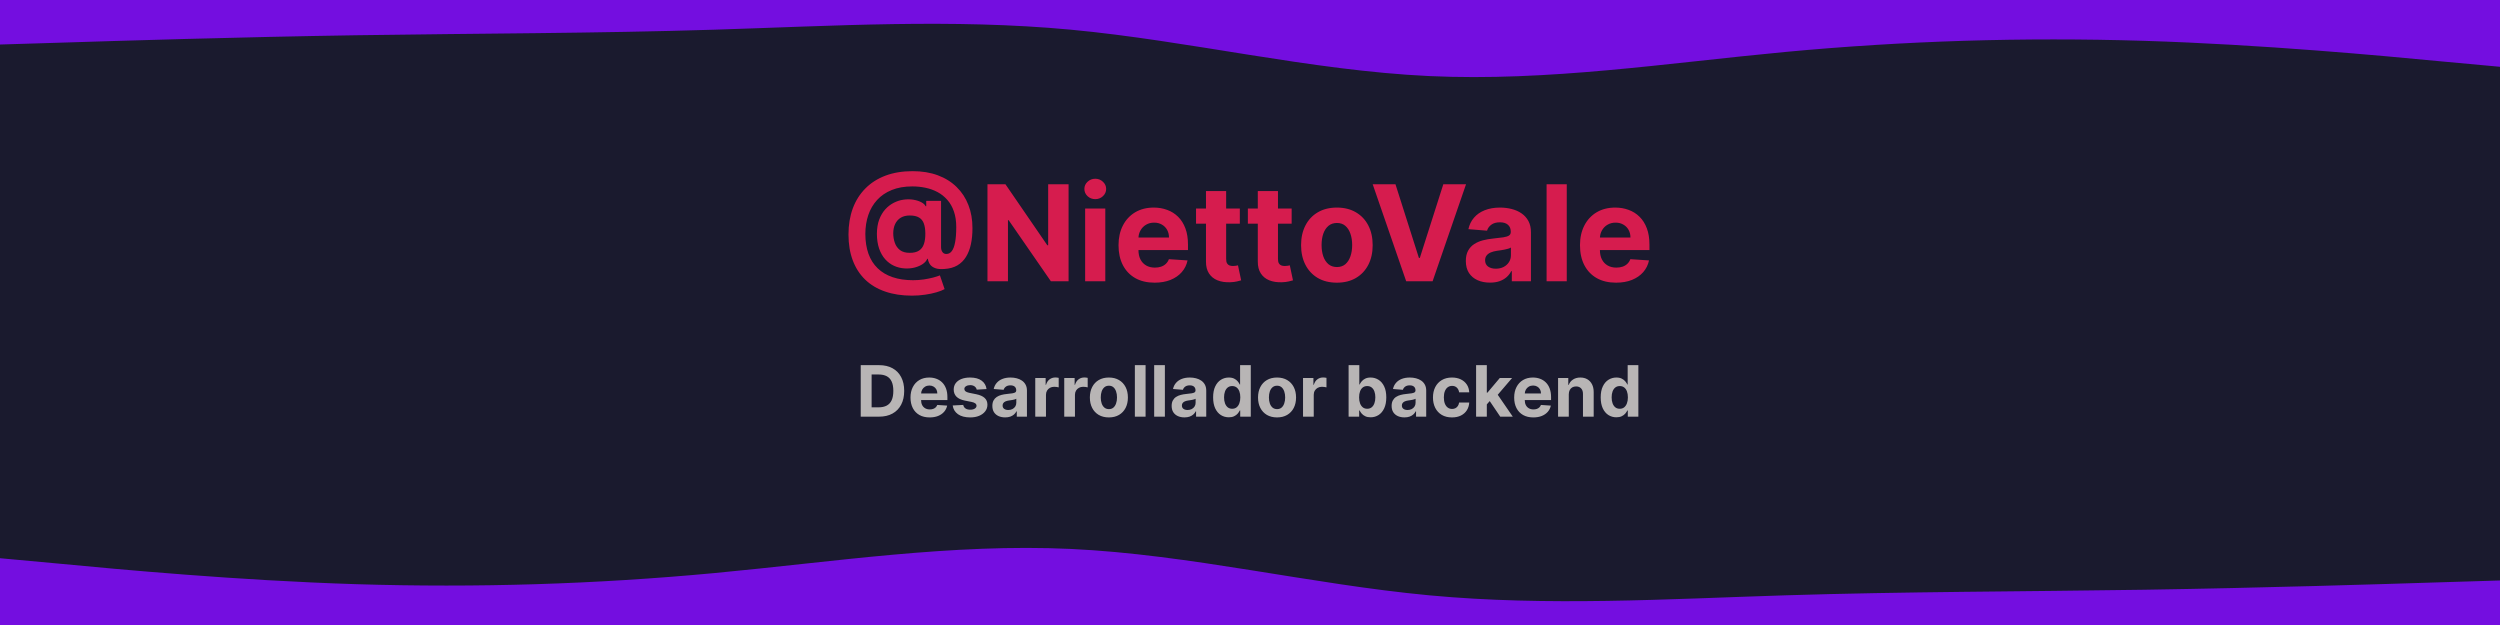 <svg width="1200" height="300" viewBox="0 0 1200 300" fill="none" xmlns="http://www.w3.org/2000/svg">
<g clip-path="url(#clip0_16_23)">
<rect width="1200" height="300" fill="#1A1A2E"/>
<path d="M437.75 141.909C432.917 141.909 428.614 141.25 424.841 139.932C421.068 138.629 417.879 136.72 415.273 134.205C412.667 131.674 410.682 128.591 409.318 124.955C407.955 121.318 407.273 117.182 407.273 112.545C407.273 107.97 407.955 103.818 409.318 100.091C410.697 96.364 412.705 93.167 415.341 90.5C417.977 87.818 421.197 85.758 425 84.318C428.818 82.879 433.167 82.159 438.045 82.159C442.561 82.159 446.591 82.818 450.136 84.136C453.697 85.454 456.712 87.333 459.182 89.773C461.667 92.197 463.553 95.083 464.841 98.432C466.144 101.765 466.788 105.455 466.773 109.5C466.788 112.288 466.545 114.848 466.045 117.182C465.545 119.515 464.758 121.553 463.682 123.295C462.621 125.023 461.227 126.394 459.5 127.409C457.773 128.409 455.682 128.977 453.227 129.114C451.47 129.25 450.045 129.121 448.955 128.727C447.864 128.333 447.03 127.75 446.455 126.977C445.894 126.189 445.53 125.273 445.364 124.227H445.091C444.727 125.136 444.015 125.962 442.955 126.705C441.894 127.432 440.598 128 439.068 128.409C437.553 128.803 435.939 128.947 434.227 128.841C432.439 128.735 430.742 128.318 429.136 127.591C427.545 126.864 426.129 125.811 424.886 124.432C423.659 123.053 422.689 121.348 421.977 119.318C421.28 117.288 420.924 114.939 420.909 112.273C420.924 109.636 421.295 107.341 422.023 105.386C422.765 103.432 423.742 101.788 424.955 100.455C426.182 99.121 427.545 98.076 429.045 97.318C430.545 96.561 432.053 96.076 433.568 95.864C435.28 95.606 436.902 95.606 438.432 95.864C439.962 96.121 441.25 96.538 442.295 97.114C443.356 97.689 444.015 98.311 444.273 98.977H444.591V96.432H451.705V118.614C451.72 119.659 451.955 120.47 452.409 121.045C452.864 121.621 453.477 121.909 454.25 121.909C455.295 121.909 456.167 121.447 456.864 120.523C457.576 119.598 458.106 118.182 458.455 116.273C458.818 114.364 459 111.932 459 108.977C459 106.129 458.621 103.629 457.864 101.477C457.121 99.311 456.076 97.47 454.727 95.954C453.394 94.424 451.841 93.182 450.068 92.227C448.295 91.273 446.371 90.576 444.295 90.136C442.235 89.697 440.114 89.477 437.932 89.477C434.159 89.477 430.864 90.053 428.045 91.204C425.227 92.341 422.879 93.939 421 96C419.121 98.061 417.712 100.477 416.773 103.25C415.848 106.008 415.379 109.015 415.364 112.273C415.379 115.864 415.879 119.045 416.864 121.818C417.864 124.576 419.333 126.894 421.273 128.773C423.212 130.652 425.606 132.076 428.455 133.045C431.303 134.015 434.576 134.5 438.273 134.5C440.015 134.5 441.72 134.379 443.386 134.136C445.053 133.879 446.561 133.576 447.909 133.227C449.258 132.864 450.341 132.515 451.159 132.182L453.409 138.773C452.455 139.318 451.159 139.826 449.523 140.295C447.902 140.78 446.068 141.167 444.023 141.455C441.992 141.758 439.902 141.909 437.75 141.909ZM436.705 121.364C438.553 121.364 440.023 121.008 441.114 120.295C442.22 119.583 443.008 118.53 443.477 117.136C443.962 115.727 444.189 113.992 444.159 111.932C444.144 110.114 443.909 108.576 443.455 107.318C443.015 106.045 442.25 105.083 441.159 104.432C440.083 103.765 438.583 103.432 436.659 103.432C434.977 103.432 433.545 103.788 432.364 104.5C431.197 105.212 430.303 106.212 429.682 107.5C429.076 108.773 428.765 110.273 428.75 112C428.765 113.606 429.023 115.129 429.523 116.568C430.023 117.992 430.848 119.152 432 120.045C433.152 120.924 434.72 121.364 436.705 121.364ZM512.915 88.454V135H504.415L484.165 105.705H483.824V135H473.983V88.454H482.619L502.71 117.727H503.119V88.454H512.915ZM520.864 135V100.091H530.545V135H520.864ZM525.727 95.591C524.288 95.591 523.053 95.114 522.023 94.159C521.008 93.189 520.5 92.03 520.5 90.682C520.5 89.349 521.008 88.204 522.023 87.25C523.053 86.28 524.288 85.796 525.727 85.796C527.167 85.796 528.394 86.28 529.409 87.25C530.439 88.204 530.955 89.349 530.955 90.682C530.955 92.03 530.439 93.189 529.409 94.159C528.394 95.114 527.167 95.591 525.727 95.591ZM554.21 135.682C550.619 135.682 547.528 134.955 544.938 133.5C542.362 132.03 540.377 129.955 538.983 127.273C537.589 124.576 536.892 121.386 536.892 117.705C536.892 114.114 537.589 110.962 538.983 108.25C540.377 105.538 542.339 103.424 544.869 101.909C547.415 100.394 550.4 99.636 553.824 99.636C556.127 99.636 558.271 100.008 560.256 100.75C562.256 101.477 563.998 102.576 565.483 104.045C566.983 105.515 568.15 107.364 568.983 109.591C569.816 111.803 570.233 114.394 570.233 117.364V120.023H540.756V114.023H561.119C561.119 112.629 560.816 111.394 560.21 110.318C559.604 109.242 558.763 108.402 557.688 107.795C556.627 107.174 555.392 106.864 553.983 106.864C552.513 106.864 551.21 107.205 550.074 107.886C548.953 108.553 548.074 109.455 547.438 110.591C546.801 111.712 546.475 112.962 546.46 114.341V120.045C546.46 121.773 546.778 123.265 547.415 124.523C548.066 125.78 548.983 126.75 550.165 127.432C551.347 128.114 552.748 128.455 554.369 128.455C555.445 128.455 556.43 128.303 557.324 128C558.218 127.697 558.983 127.242 559.619 126.636C560.256 126.03 560.741 125.288 561.074 124.409L570.028 125C569.574 127.152 568.642 129.03 567.233 130.636C565.839 132.227 564.036 133.47 561.824 134.364C559.627 135.242 557.089 135.682 554.21 135.682ZM595.119 100.091V107.364H574.097V100.091H595.119ZM578.869 91.727H588.551V124.273C588.551 125.167 588.688 125.864 588.96 126.364C589.233 126.848 589.612 127.189 590.097 127.386C590.597 127.583 591.172 127.682 591.824 127.682C592.278 127.682 592.733 127.644 593.188 127.568C593.642 127.477 593.991 127.409 594.233 127.364L595.756 134.568C595.271 134.72 594.589 134.894 593.71 135.091C592.831 135.303 591.763 135.432 590.506 135.477C588.172 135.568 586.127 135.258 584.369 134.545C582.627 133.833 581.271 132.727 580.301 131.227C579.331 129.727 578.854 127.833 578.869 125.545V91.727ZM619.994 100.091V107.364H598.972V100.091H619.994ZM603.744 91.727H613.426V124.273C613.426 125.167 613.563 125.864 613.835 126.364C614.108 126.848 614.487 127.189 614.972 127.386C615.472 127.583 616.047 127.682 616.699 127.682C617.153 127.682 617.608 127.644 618.062 127.568C618.517 127.477 618.866 127.409 619.108 127.364L620.631 134.568C620.146 134.72 619.464 134.894 618.585 135.091C617.706 135.303 616.638 135.432 615.381 135.477C613.047 135.568 611.002 135.258 609.244 134.545C607.502 133.833 606.146 132.727 605.176 131.227C604.206 129.727 603.729 127.833 603.744 125.545V91.727ZM641.699 135.682C638.169 135.682 635.116 134.932 632.54 133.432C629.979 131.917 628.002 129.811 626.608 127.114C625.214 124.402 624.517 121.258 624.517 117.682C624.517 114.076 625.214 110.924 626.608 108.227C628.002 105.515 629.979 103.409 632.54 101.909C635.116 100.394 638.169 99.636 641.699 99.636C645.229 99.636 648.275 100.394 650.835 101.909C653.411 103.409 655.396 105.515 656.79 108.227C658.184 110.924 658.881 114.076 658.881 117.682C658.881 121.258 658.184 124.402 656.79 127.114C655.396 129.811 653.411 131.917 650.835 133.432C648.275 134.932 645.229 135.682 641.699 135.682ZM641.744 128.182C643.35 128.182 644.691 127.727 645.767 126.818C646.843 125.894 647.653 124.636 648.199 123.045C648.759 121.455 649.04 119.644 649.04 117.614C649.04 115.583 648.759 113.773 648.199 112.182C647.653 110.591 646.843 109.333 645.767 108.409C644.691 107.485 643.35 107.023 641.744 107.023C640.123 107.023 638.759 107.485 637.653 108.409C636.563 109.333 635.737 110.591 635.176 112.182C634.631 113.773 634.358 115.583 634.358 117.614C634.358 119.644 634.631 121.455 635.176 123.045C635.737 124.636 636.563 125.894 637.653 126.818C638.759 127.727 640.123 128.182 641.744 128.182ZM669.83 88.454L681.08 123.818H681.511L692.784 88.454H703.693L687.648 135H674.966L658.898 88.454H669.83ZM715.193 135.659C712.966 135.659 710.981 135.273 709.239 134.5C707.496 133.712 706.117 132.553 705.102 131.023C704.102 129.477 703.602 127.553 703.602 125.25C703.602 123.311 703.958 121.682 704.67 120.364C705.383 119.045 706.352 117.985 707.58 117.182C708.807 116.379 710.201 115.773 711.761 115.364C713.337 114.955 714.989 114.667 716.716 114.5C718.746 114.288 720.383 114.091 721.625 113.909C722.867 113.712 723.769 113.424 724.33 113.045C724.89 112.667 725.17 112.106 725.17 111.364V111.227C725.17 109.788 724.716 108.674 723.807 107.886C722.913 107.098 721.64 106.705 719.989 106.705C718.246 106.705 716.86 107.091 715.83 107.864C714.799 108.621 714.117 109.576 713.784 110.727L704.83 110C705.284 107.879 706.178 106.045 707.511 104.5C708.845 102.939 710.564 101.742 712.67 100.909C714.792 100.061 717.246 99.636 720.034 99.636C721.973 99.636 723.83 99.864 725.602 100.318C727.39 100.773 728.973 101.477 730.352 102.432C731.746 103.386 732.845 104.614 733.648 106.114C734.451 107.598 734.852 109.379 734.852 111.455V135H725.67V130.159H725.398C724.837 131.25 724.087 132.212 723.148 133.045C722.208 133.864 721.08 134.508 719.761 134.977C718.443 135.432 716.92 135.659 715.193 135.659ZM717.966 128.977C719.39 128.977 720.648 128.697 721.739 128.136C722.83 127.561 723.686 126.788 724.307 125.818C724.928 124.848 725.239 123.75 725.239 122.523V118.818C724.936 119.015 724.519 119.197 723.989 119.364C723.473 119.515 722.89 119.659 722.239 119.795C721.587 119.917 720.936 120.03 720.284 120.136C719.633 120.227 719.042 120.311 718.511 120.386C717.375 120.553 716.383 120.818 715.534 121.182C714.686 121.545 714.027 122.038 713.557 122.659C713.087 123.265 712.852 124.023 712.852 124.932C712.852 126.25 713.33 127.258 714.284 127.955C715.254 128.636 716.481 128.977 717.966 128.977ZM752.045 88.454V135H742.364V88.454H752.045ZM775.71 135.682C772.119 135.682 769.028 134.955 766.438 133.5C763.862 132.03 761.877 129.955 760.483 127.273C759.089 124.576 758.392 121.386 758.392 117.705C758.392 114.114 759.089 110.962 760.483 108.25C761.877 105.538 763.839 103.424 766.369 101.909C768.915 100.394 771.9 99.636 775.324 99.636C777.627 99.636 779.771 100.008 781.756 100.75C783.756 101.477 785.498 102.576 786.983 104.045C788.483 105.515 789.65 107.364 790.483 109.591C791.316 111.803 791.733 114.394 791.733 117.364V120.023H762.256V114.023H782.619C782.619 112.629 782.316 111.394 781.71 110.318C781.104 109.242 780.263 108.402 779.188 107.795C778.127 107.174 776.892 106.864 775.483 106.864C774.013 106.864 772.71 107.205 771.574 107.886C770.453 108.553 769.574 109.455 768.938 110.591C768.301 111.712 767.975 112.962 767.96 114.341V120.045C767.96 121.773 768.278 123.265 768.915 124.523C769.566 125.78 770.483 126.75 771.665 127.432C772.847 128.114 774.248 128.455 775.869 128.455C776.945 128.455 777.93 128.303 778.824 128C779.718 127.697 780.483 127.242 781.119 126.636C781.756 126.03 782.241 125.288 782.574 124.409L791.528 125C791.074 127.152 790.142 129.03 788.733 130.636C787.339 132.227 785.536 133.47 783.324 134.364C781.127 135.242 778.589 135.682 775.71 135.682Z" fill="#D61C4E"/>
<path d="M421.915 200H413.149V175.273H421.987C424.474 175.273 426.616 175.768 428.411 176.758C430.205 177.74 431.586 179.152 432.552 180.996C433.526 182.839 434.013 185.045 434.013 187.612C434.013 190.188 433.526 192.402 432.552 194.253C431.586 196.104 430.197 197.525 428.386 198.515C426.583 199.505 424.426 200 421.915 200ZM418.377 195.521H421.697C423.243 195.521 424.543 195.247 425.597 194.7C426.66 194.144 427.457 193.287 427.988 192.128C428.527 190.961 428.797 189.455 428.797 187.612C428.797 185.785 428.527 184.292 427.988 183.133C427.457 181.974 426.664 181.121 425.609 180.573C424.555 180.026 423.255 179.752 421.71 179.752H418.377V195.521ZM446.241 200.362C444.333 200.362 442.691 199.976 441.314 199.203C439.946 198.422 438.892 197.32 438.151 195.895C437.411 194.462 437.04 192.768 437.04 190.812C437.04 188.904 437.411 187.23 438.151 185.789C438.892 184.348 439.934 183.225 441.278 182.42C442.631 181.616 444.216 181.213 446.035 181.213C447.259 181.213 448.398 181.41 449.452 181.805C450.515 182.191 451.44 182.775 452.229 183.555C453.026 184.336 453.646 185.318 454.089 186.501C454.531 187.677 454.753 189.053 454.753 190.631V192.043H439.093V188.856H449.911C449.911 188.115 449.75 187.459 449.428 186.888C449.106 186.316 448.659 185.87 448.088 185.548C447.524 185.218 446.868 185.053 446.12 185.053C445.339 185.053 444.647 185.234 444.043 185.596C443.448 185.95 442.981 186.429 442.643 187.033C442.305 187.628 442.131 188.292 442.123 189.025V192.055C442.123 192.973 442.292 193.766 442.631 194.434C442.977 195.102 443.464 195.617 444.091 195.979C444.719 196.342 445.464 196.523 446.325 196.523C446.897 196.523 447.42 196.442 447.895 196.281C448.37 196.12 448.776 195.879 449.114 195.557C449.452 195.235 449.71 194.84 449.887 194.374L454.644 194.688C454.403 195.83 453.907 196.829 453.159 197.682C452.418 198.527 451.461 199.187 450.285 199.662C449.118 200.129 447.77 200.362 446.241 200.362ZM473.54 186.743L468.831 187.033C468.75 186.63 468.577 186.268 468.312 185.946C468.046 185.616 467.696 185.354 467.261 185.161C466.835 184.96 466.323 184.859 465.728 184.859C464.931 184.859 464.259 185.028 463.711 185.366C463.164 185.696 462.89 186.139 462.89 186.695C462.89 187.137 463.068 187.512 463.422 187.817C463.776 188.123 464.384 188.369 465.245 188.554L468.601 189.23C470.404 189.6 471.749 190.196 472.634 191.017C473.519 191.838 473.962 192.917 473.962 194.253C473.962 195.468 473.604 196.535 472.888 197.452C472.179 198.37 471.205 199.086 469.966 199.602C468.734 200.109 467.314 200.362 465.704 200.362C463.249 200.362 461.293 199.851 459.836 198.829C458.387 197.799 457.538 196.398 457.288 194.627L462.347 194.362C462.5 195.11 462.87 195.682 463.458 196.076C464.046 196.462 464.798 196.656 465.716 196.656C466.617 196.656 467.342 196.482 467.889 196.136C468.444 195.782 468.726 195.327 468.734 194.772C468.726 194.305 468.529 193.923 468.143 193.625C467.756 193.319 467.161 193.086 466.356 192.925L463.144 192.285C461.333 191.923 459.985 191.295 459.099 190.401C458.222 189.508 457.783 188.369 457.783 186.984C457.783 185.793 458.105 184.767 458.749 183.906C459.401 183.044 460.315 182.38 461.49 181.913C462.673 181.446 464.058 181.213 465.643 181.213C467.986 181.213 469.829 181.708 471.173 182.698C472.525 183.688 473.314 185.036 473.54 186.743ZM482.489 200.35C481.306 200.35 480.252 200.145 479.326 199.734C478.4 199.316 477.668 198.7 477.129 197.887C476.597 197.066 476.332 196.044 476.332 194.82C476.332 193.79 476.521 192.925 476.899 192.224C477.277 191.524 477.793 190.961 478.445 190.534C479.097 190.107 479.837 189.786 480.666 189.568C481.503 189.351 482.381 189.198 483.298 189.109C484.377 188.997 485.246 188.892 485.906 188.795C486.566 188.691 487.045 188.538 487.343 188.337C487.641 188.135 487.79 187.838 487.79 187.443V187.371C487.79 186.606 487.548 186.014 487.065 185.596C486.59 185.177 485.914 184.968 485.037 184.968C484.111 184.968 483.375 185.173 482.827 185.584C482.28 185.986 481.918 186.493 481.741 187.105L476.984 186.719C477.225 185.592 477.7 184.618 478.408 183.797C479.117 182.968 480.03 182.332 481.149 181.889C482.276 181.438 483.58 181.213 485.061 181.213C486.091 181.213 487.077 181.334 488.019 181.575C488.969 181.817 489.81 182.191 490.543 182.698C491.283 183.205 491.867 183.857 492.293 184.654C492.72 185.443 492.933 186.389 492.933 187.491V200H488.055V197.428H487.911C487.613 198.008 487.214 198.519 486.715 198.962C486.216 199.396 485.616 199.738 484.916 199.988C484.216 200.229 483.407 200.35 482.489 200.35ZM483.962 196.8C484.719 196.8 485.387 196.652 485.967 196.354C486.546 196.048 487.001 195.637 487.331 195.122C487.661 194.607 487.826 194.023 487.826 193.371V191.403C487.665 191.508 487.444 191.605 487.162 191.693C486.888 191.774 486.578 191.85 486.232 191.923C485.886 191.987 485.54 192.047 485.194 192.104C484.848 192.152 484.534 192.196 484.252 192.237C483.648 192.325 483.121 192.466 482.67 192.659C482.22 192.852 481.87 193.114 481.62 193.444C481.371 193.766 481.246 194.168 481.246 194.651C481.246 195.352 481.499 195.887 482.006 196.257C482.522 196.619 483.174 196.8 483.962 196.8ZM496.924 200V181.455H501.91V184.69H502.103C502.441 183.539 503.009 182.67 503.806 182.082C504.603 181.487 505.52 181.189 506.559 181.189C506.816 181.189 507.094 181.205 507.392 181.237C507.69 181.269 507.951 181.314 508.176 181.37V185.934C507.935 185.862 507.601 185.797 507.174 185.741C506.748 185.684 506.357 185.656 506.003 185.656C505.247 185.656 504.57 185.821 503.975 186.151C503.387 186.473 502.92 186.924 502.574 187.504C502.236 188.083 502.067 188.751 502.067 189.508V200H496.924ZM510.836 200V181.455H515.822V184.69H516.015C516.354 183.539 516.921 182.67 517.718 182.082C518.515 181.487 519.432 181.189 520.471 181.189C520.728 181.189 521.006 181.205 521.304 181.237C521.602 181.269 521.863 181.314 522.089 181.37V185.934C521.847 185.862 521.513 185.797 521.086 185.741C520.66 185.684 520.269 185.656 519.915 185.656C519.159 185.656 518.483 185.821 517.887 186.151C517.299 186.473 516.832 186.924 516.486 187.504C516.148 188.083 515.979 188.751 515.979 189.508V200H510.836ZM532.264 200.362C530.388 200.362 528.766 199.964 527.398 199.167C526.038 198.362 524.987 197.243 524.247 195.81C523.506 194.37 523.136 192.699 523.136 190.8C523.136 188.884 523.506 187.21 524.247 185.777C524.987 184.336 526.038 183.217 527.398 182.42C528.766 181.616 530.388 181.213 532.264 181.213C534.139 181.213 535.757 181.616 537.118 182.42C538.486 183.217 539.54 184.336 540.281 185.777C541.021 187.21 541.392 188.884 541.392 190.8C541.392 192.699 541.021 194.37 540.281 195.81C539.54 197.243 538.486 198.362 537.118 199.167C535.757 199.964 534.139 200.362 532.264 200.362ZM532.288 196.378C533.141 196.378 533.854 196.136 534.425 195.653C534.997 195.162 535.427 194.494 535.717 193.649C536.015 192.804 536.164 191.842 536.164 190.763C536.164 189.685 536.015 188.723 535.717 187.878C535.427 187.033 534.997 186.365 534.425 185.874C533.854 185.383 533.141 185.137 532.288 185.137C531.427 185.137 530.702 185.383 530.115 185.874C529.535 186.365 529.096 187.033 528.799 187.878C528.509 188.723 528.364 189.685 528.364 190.763C528.364 191.842 528.509 192.804 528.799 193.649C529.096 194.494 529.535 195.162 530.115 195.653C530.702 196.136 531.427 196.378 532.288 196.378ZM549.88 175.273V200H544.736V175.273H549.88ZM559.143 175.273V200H554V175.273H559.143ZM568.552 200.35C567.369 200.35 566.314 200.145 565.388 199.734C564.463 199.316 563.73 198.7 563.191 197.887C562.66 197.066 562.394 196.044 562.394 194.82C562.394 193.79 562.583 192.925 562.962 192.224C563.34 191.524 563.855 190.961 564.507 190.534C565.159 190.107 565.9 189.786 566.729 189.568C567.566 189.351 568.443 189.198 569.361 189.109C570.439 188.997 571.309 188.892 571.969 188.795C572.629 188.691 573.108 188.538 573.406 188.337C573.703 188.135 573.852 187.838 573.852 187.443V187.371C573.852 186.606 573.611 186.014 573.128 185.596C572.653 185.177 571.977 184.968 571.099 184.968C570.174 184.968 569.437 185.173 568.89 185.584C568.343 185.986 567.98 186.493 567.803 187.105L563.046 186.719C563.288 185.592 563.763 184.618 564.471 183.797C565.179 182.968 566.093 182.332 567.212 181.889C568.339 181.438 569.643 181.213 571.124 181.213C572.154 181.213 573.14 181.334 574.082 181.575C575.031 181.817 575.873 182.191 576.605 182.698C577.346 183.205 577.929 183.857 578.356 184.654C578.782 185.443 578.996 186.389 578.996 187.491V200H574.118V197.428H573.973C573.675 198.008 573.277 198.519 572.778 198.962C572.279 199.396 571.679 199.738 570.979 199.988C570.278 200.229 569.469 200.35 568.552 200.35ZM570.025 196.8C570.781 196.8 571.45 196.652 572.029 196.354C572.609 196.048 573.063 195.637 573.393 195.122C573.723 194.607 573.888 194.023 573.888 193.371V191.403C573.728 191.508 573.506 191.605 573.224 191.693C572.951 191.774 572.641 191.85 572.295 191.923C571.949 191.987 571.603 192.047 571.256 192.104C570.91 192.152 570.596 192.196 570.315 192.237C569.711 192.325 569.184 192.466 568.733 192.659C568.282 192.852 567.932 193.114 567.683 193.444C567.433 193.766 567.308 194.168 567.308 194.651C567.308 195.352 567.562 195.887 568.069 196.257C568.584 196.619 569.236 196.8 570.025 196.8ZM589.82 200.302C588.411 200.302 587.136 199.94 585.993 199.215C584.858 198.483 583.956 197.408 583.288 195.991C582.628 194.567 582.298 192.82 582.298 190.751C582.298 188.626 582.64 186.86 583.324 185.451C584.008 184.034 584.918 182.976 586.053 182.276C587.196 181.567 588.448 181.213 589.808 181.213C590.846 181.213 591.712 181.39 592.404 181.744C593.104 182.09 593.667 182.525 594.094 183.048C594.529 183.563 594.859 184.071 595.084 184.57H595.241V175.273H600.373V200H595.301V197.03H595.084C594.843 197.545 594.501 198.056 594.058 198.563C593.623 199.062 593.056 199.477 592.355 199.807C591.663 200.137 590.818 200.302 589.82 200.302ZM591.45 196.209C592.279 196.209 592.979 195.983 593.551 195.533C594.13 195.074 594.573 194.434 594.879 193.613C595.193 192.792 595.35 191.83 595.35 190.727C595.35 189.625 595.197 188.667 594.891 187.854C594.585 187.041 594.142 186.413 593.563 185.97C592.983 185.527 592.279 185.306 591.45 185.306C590.605 185.306 589.892 185.536 589.313 185.994C588.733 186.453 588.295 187.089 587.997 187.902C587.699 188.715 587.55 189.657 587.55 190.727C587.55 191.806 587.699 192.76 587.997 193.589C588.303 194.41 588.741 195.054 589.313 195.521C589.892 195.979 590.605 196.209 591.45 196.209ZM612.981 200.362C611.105 200.362 609.483 199.964 608.115 199.167C606.755 198.362 605.704 197.243 604.964 195.81C604.223 194.37 603.853 192.699 603.853 190.8C603.853 188.884 604.223 187.21 604.964 185.777C605.704 184.336 606.755 183.217 608.115 182.42C609.483 181.616 611.105 181.213 612.981 181.213C614.856 181.213 616.474 181.616 617.834 182.42C619.203 183.217 620.257 184.336 620.998 185.777C621.738 187.21 622.108 188.884 622.108 190.8C622.108 192.699 621.738 194.37 620.998 195.81C620.257 197.243 619.203 198.362 617.834 199.167C616.474 199.964 614.856 200.362 612.981 200.362ZM613.005 196.378C613.858 196.378 614.57 196.136 615.142 195.653C615.713 195.162 616.144 194.494 616.434 193.649C616.732 192.804 616.881 191.842 616.881 190.763C616.881 189.685 616.732 188.723 616.434 187.878C616.144 187.033 615.713 186.365 615.142 185.874C614.57 185.383 613.858 185.137 613.005 185.137C612.144 185.137 611.419 185.383 610.831 185.874C610.252 186.365 609.813 187.033 609.515 187.878C609.226 188.723 609.081 189.685 609.081 190.763C609.081 191.842 609.226 192.804 609.515 193.649C609.813 194.494 610.252 195.162 610.831 195.653C611.419 196.136 612.144 196.378 613.005 196.378ZM625.453 200V181.455H630.439V184.69H630.633C630.971 183.539 631.538 182.67 632.335 182.082C633.132 181.487 634.05 181.189 635.088 181.189C635.345 181.189 635.623 181.205 635.921 181.237C636.219 181.269 636.48 181.314 636.706 181.37V185.934C636.464 185.862 636.13 185.797 635.704 185.741C635.277 185.684 634.887 185.656 634.532 185.656C633.776 185.656 633.1 185.821 632.504 186.151C631.916 186.473 631.45 186.924 631.104 187.504C630.765 188.083 630.596 188.751 630.596 189.508V200H625.453ZM647.331 200V175.273H652.474V184.57H652.631C652.857 184.071 653.183 183.563 653.609 183.048C654.044 182.525 654.607 182.09 655.3 181.744C656 181.39 656.869 181.213 657.907 181.213C659.26 181.213 660.507 181.567 661.65 182.276C662.793 182.976 663.707 184.034 664.391 185.451C665.075 186.86 665.417 188.626 665.417 190.751C665.417 192.82 665.083 194.567 664.415 195.991C663.755 197.408 662.854 198.483 661.711 199.215C660.576 199.94 659.304 200.302 657.895 200.302C656.897 200.302 656.048 200.137 655.348 199.807C654.656 199.477 654.088 199.062 653.645 198.563C653.203 198.056 652.865 197.545 652.631 197.03H652.402V200H647.331ZM652.366 190.727C652.366 191.83 652.519 192.792 652.824 193.613C653.13 194.434 653.573 195.074 654.153 195.533C654.732 195.983 655.436 196.209 656.265 196.209C657.103 196.209 657.811 195.979 658.39 195.521C658.97 195.054 659.409 194.41 659.706 193.589C660.012 192.76 660.165 191.806 660.165 190.727C660.165 189.657 660.016 188.715 659.719 187.902C659.421 187.089 658.982 186.453 658.403 185.994C657.823 185.536 657.111 185.306 656.265 185.306C655.428 185.306 654.72 185.527 654.14 185.97C653.569 186.413 653.13 187.041 652.824 187.854C652.519 188.667 652.366 189.625 652.366 190.727ZM674.138 200.35C672.955 200.35 671.9 200.145 670.974 199.734C670.049 199.316 669.316 198.7 668.777 197.887C668.246 197.066 667.98 196.044 667.98 194.82C667.98 193.79 668.169 192.925 668.548 192.224C668.926 191.524 669.441 190.961 670.093 190.534C670.745 190.107 671.486 189.786 672.315 189.568C673.152 189.351 674.029 189.198 674.947 189.109C676.025 188.997 676.895 188.892 677.555 188.795C678.215 188.691 678.694 188.538 678.991 188.337C679.289 188.135 679.438 187.838 679.438 187.443V187.371C679.438 186.606 679.197 186.014 678.714 185.596C678.239 185.177 677.563 184.968 676.685 184.968C675.76 184.968 675.023 185.173 674.476 185.584C673.929 185.986 673.566 186.493 673.389 187.105L668.632 186.719C668.874 185.592 669.348 184.618 670.057 183.797C670.765 182.968 671.679 182.332 672.798 181.889C673.924 181.438 675.228 181.213 676.71 181.213C677.74 181.213 678.726 181.334 679.668 181.575C680.617 181.817 681.459 182.191 682.191 182.698C682.932 183.205 683.515 183.857 683.942 184.654C684.368 185.443 684.582 186.389 684.582 187.491V200H679.704V197.428H679.559C679.261 198.008 678.863 198.519 678.364 198.962C677.865 199.396 677.265 199.738 676.565 199.988C675.864 200.229 675.055 200.35 674.138 200.35ZM675.611 196.8C676.367 196.8 677.036 196.652 677.615 196.354C678.195 196.048 678.649 195.637 678.979 195.122C679.309 194.607 679.474 194.023 679.474 193.371V191.403C679.313 191.508 679.092 191.605 678.81 191.693C678.537 191.774 678.227 191.85 677.881 191.923C677.535 191.987 677.188 192.047 676.842 192.104C676.496 192.152 676.182 192.196 675.901 192.237C675.297 192.325 674.77 192.466 674.319 192.659C673.868 192.852 673.518 193.114 673.268 193.444C673.019 193.766 672.894 194.168 672.894 194.651C672.894 195.352 673.148 195.887 673.655 196.257C674.17 196.619 674.822 196.8 675.611 196.8ZM696.951 200.362C695.052 200.362 693.418 199.96 692.049 199.155C690.689 198.342 689.643 197.215 688.91 195.774C688.186 194.333 687.824 192.675 687.824 190.8C687.824 188.9 688.19 187.234 688.922 185.801C689.663 184.36 690.713 183.237 692.074 182.433C693.434 181.62 695.052 181.213 696.927 181.213C698.545 181.213 699.962 181.507 701.177 182.094C702.393 182.682 703.355 183.507 704.063 184.57C704.771 185.632 705.162 186.88 705.234 188.312H700.38C700.243 187.387 699.881 186.642 699.294 186.079C698.714 185.507 697.953 185.222 697.012 185.222C696.215 185.222 695.519 185.439 694.923 185.874C694.335 186.3 693.877 186.924 693.547 187.745C693.217 188.566 693.051 189.56 693.051 190.727C693.051 191.911 693.212 192.917 693.534 193.746C693.864 194.575 694.327 195.207 694.923 195.641C695.519 196.076 696.215 196.293 697.012 196.293C697.599 196.293 698.127 196.173 698.593 195.931C699.068 195.69 699.459 195.339 699.765 194.881C700.078 194.414 700.284 193.854 700.38 193.202H705.234C705.154 194.619 704.767 195.867 704.075 196.945C703.391 198.016 702.445 198.853 701.238 199.457C700.03 200.06 698.601 200.362 696.951 200.362ZM713.188 194.663L713.2 188.494H713.948L719.889 181.455H725.793L717.812 190.776H716.593L713.188 194.663ZM708.527 200V175.273H713.671V200H708.527ZM720.118 200L714.661 191.923L718.09 188.288L726.143 200H720.118ZM736.004 200.362C734.097 200.362 732.455 199.976 731.078 199.203C729.71 198.422 728.655 197.32 727.915 195.895C727.174 194.462 726.804 192.768 726.804 190.812C726.804 188.904 727.174 187.23 727.915 185.789C728.655 184.348 729.698 183.225 731.042 182.42C732.394 181.616 733.98 181.213 735.799 181.213C737.022 181.213 738.161 181.41 739.216 181.805C740.278 182.191 741.204 182.775 741.993 183.555C742.79 184.336 743.41 185.318 743.852 186.501C744.295 187.677 744.516 189.053 744.516 190.631V192.043H728.857V188.856H739.675C739.675 188.115 739.514 187.459 739.192 186.888C738.87 186.316 738.423 185.87 737.852 185.548C737.288 185.218 736.632 185.053 735.884 185.053C735.103 185.053 734.411 185.234 733.807 185.596C733.211 185.95 732.744 186.429 732.406 187.033C732.068 187.628 731.895 188.292 731.887 189.025V192.055C731.887 192.973 732.056 193.766 732.394 194.434C732.74 195.102 733.227 195.617 733.855 195.979C734.483 196.342 735.228 196.523 736.089 196.523C736.66 196.523 737.183 196.442 737.658 196.281C738.133 196.12 738.54 195.879 738.878 195.557C739.216 195.235 739.473 194.84 739.651 194.374L744.408 194.688C744.166 195.83 743.671 196.829 742.923 197.682C742.182 198.527 741.224 199.187 740.049 199.662C738.882 200.129 737.534 200.362 736.004 200.362ZM753.016 189.278V200H747.873V181.455H752.775V184.727H752.992C753.403 183.648 754.091 182.795 755.057 182.167C756.023 181.531 757.194 181.213 758.57 181.213C759.858 181.213 760.981 181.495 761.939 182.058C762.897 182.622 763.641 183.427 764.173 184.473C764.704 185.511 764.969 186.751 764.969 188.192V200H759.826V189.109C759.834 187.974 759.544 187.089 758.957 186.453C758.369 185.809 757.56 185.487 756.53 185.487C755.838 185.487 755.226 185.636 754.695 185.934C754.171 186.232 753.761 186.666 753.463 187.238C753.173 187.801 753.024 188.482 753.016 189.278ZM775.857 200.302C774.448 200.302 773.173 199.94 772.03 199.215C770.895 198.483 769.993 197.408 769.325 195.991C768.665 194.567 768.335 192.82 768.335 190.751C768.335 188.626 768.677 186.86 769.361 185.451C770.046 184.034 770.955 182.976 772.09 182.276C773.233 181.567 774.485 181.213 775.845 181.213C776.883 181.213 777.749 181.39 778.441 181.744C779.141 182.09 779.705 182.525 780.131 183.048C780.566 183.563 780.896 184.071 781.121 184.57H781.278V175.273H786.41V200H781.339V197.03H781.121C780.88 197.545 780.538 198.056 780.095 198.563C779.66 199.062 779.093 199.477 778.393 199.807C777.7 200.137 776.855 200.302 775.857 200.302ZM777.487 196.209C778.316 196.209 779.016 195.983 779.588 195.533C780.167 195.074 780.61 194.434 780.916 193.613C781.23 192.792 781.387 191.83 781.387 190.727C781.387 189.625 781.234 188.667 780.928 187.854C780.622 187.041 780.18 186.413 779.6 185.97C779.02 185.527 778.316 185.306 777.487 185.306C776.642 185.306 775.93 185.536 775.35 185.994C774.77 186.453 774.332 187.089 774.034 187.902C773.736 188.715 773.587 189.657 773.587 190.727C773.587 191.806 773.736 192.76 774.034 193.589C774.34 194.41 774.778 195.054 775.35 195.521C775.93 195.979 776.642 196.209 777.487 196.209Z" fill="#B8B5B5"/>
<path fill-rule="evenodd" clip-rule="evenodd" d="M0 267.941L29 270.613C57 273.284 114 278.628 171 280.409C229 282.19 286 280.409 343 275.065C400 269.722 457 260.817 514 263.489C571 266.16 629 280.409 686 285.752C743 291.095 800 287.533 857 285.752C914 283.971 971 283.971 1029 283.08C1086 282.19 1143 280.409 1171 279.518L1200 278.628V300H1171C1143 300 1086 300 1029 300C971 300 914 300 857 300C800 300 743 300 686 300C629 300 571 300 514 300C457 300 400 300 343 300C286 300 229 300 171 300C114 300 57 300 29 300H0V267.941Z" fill="#740EE0"/>
<path fill-rule="evenodd" clip-rule="evenodd" d="M1200 32.059L1171 29.387C1143 26.715 1086 21.372 1029 19.591C971 17.81 914 19.591 857 24.934C800 30.278 743 39.183 686 36.511C629 33.84 571 19.591 514 14.248C457 8.905 400 12.467 343 14.248C286 16.029 229 16.029 171 16.92C114 17.81 57 19.591 29 20.482L0 21.372V0L29 0C57 0 114 0 171 0C229 0 286 0 343 0C400 0 457 0 514 0C571 0 629 0 686 0C743 0 800 0 857 0C914 0 971 0 1029 0C1086 0 1143 0 1171 0H1200V32.059Z" fill="#740EE0"/>
</g>
<defs>
<clipPath id="clip0_16_23">
<rect width="1200" height="300" fill="white"/>
</clipPath>
</defs>
</svg>
